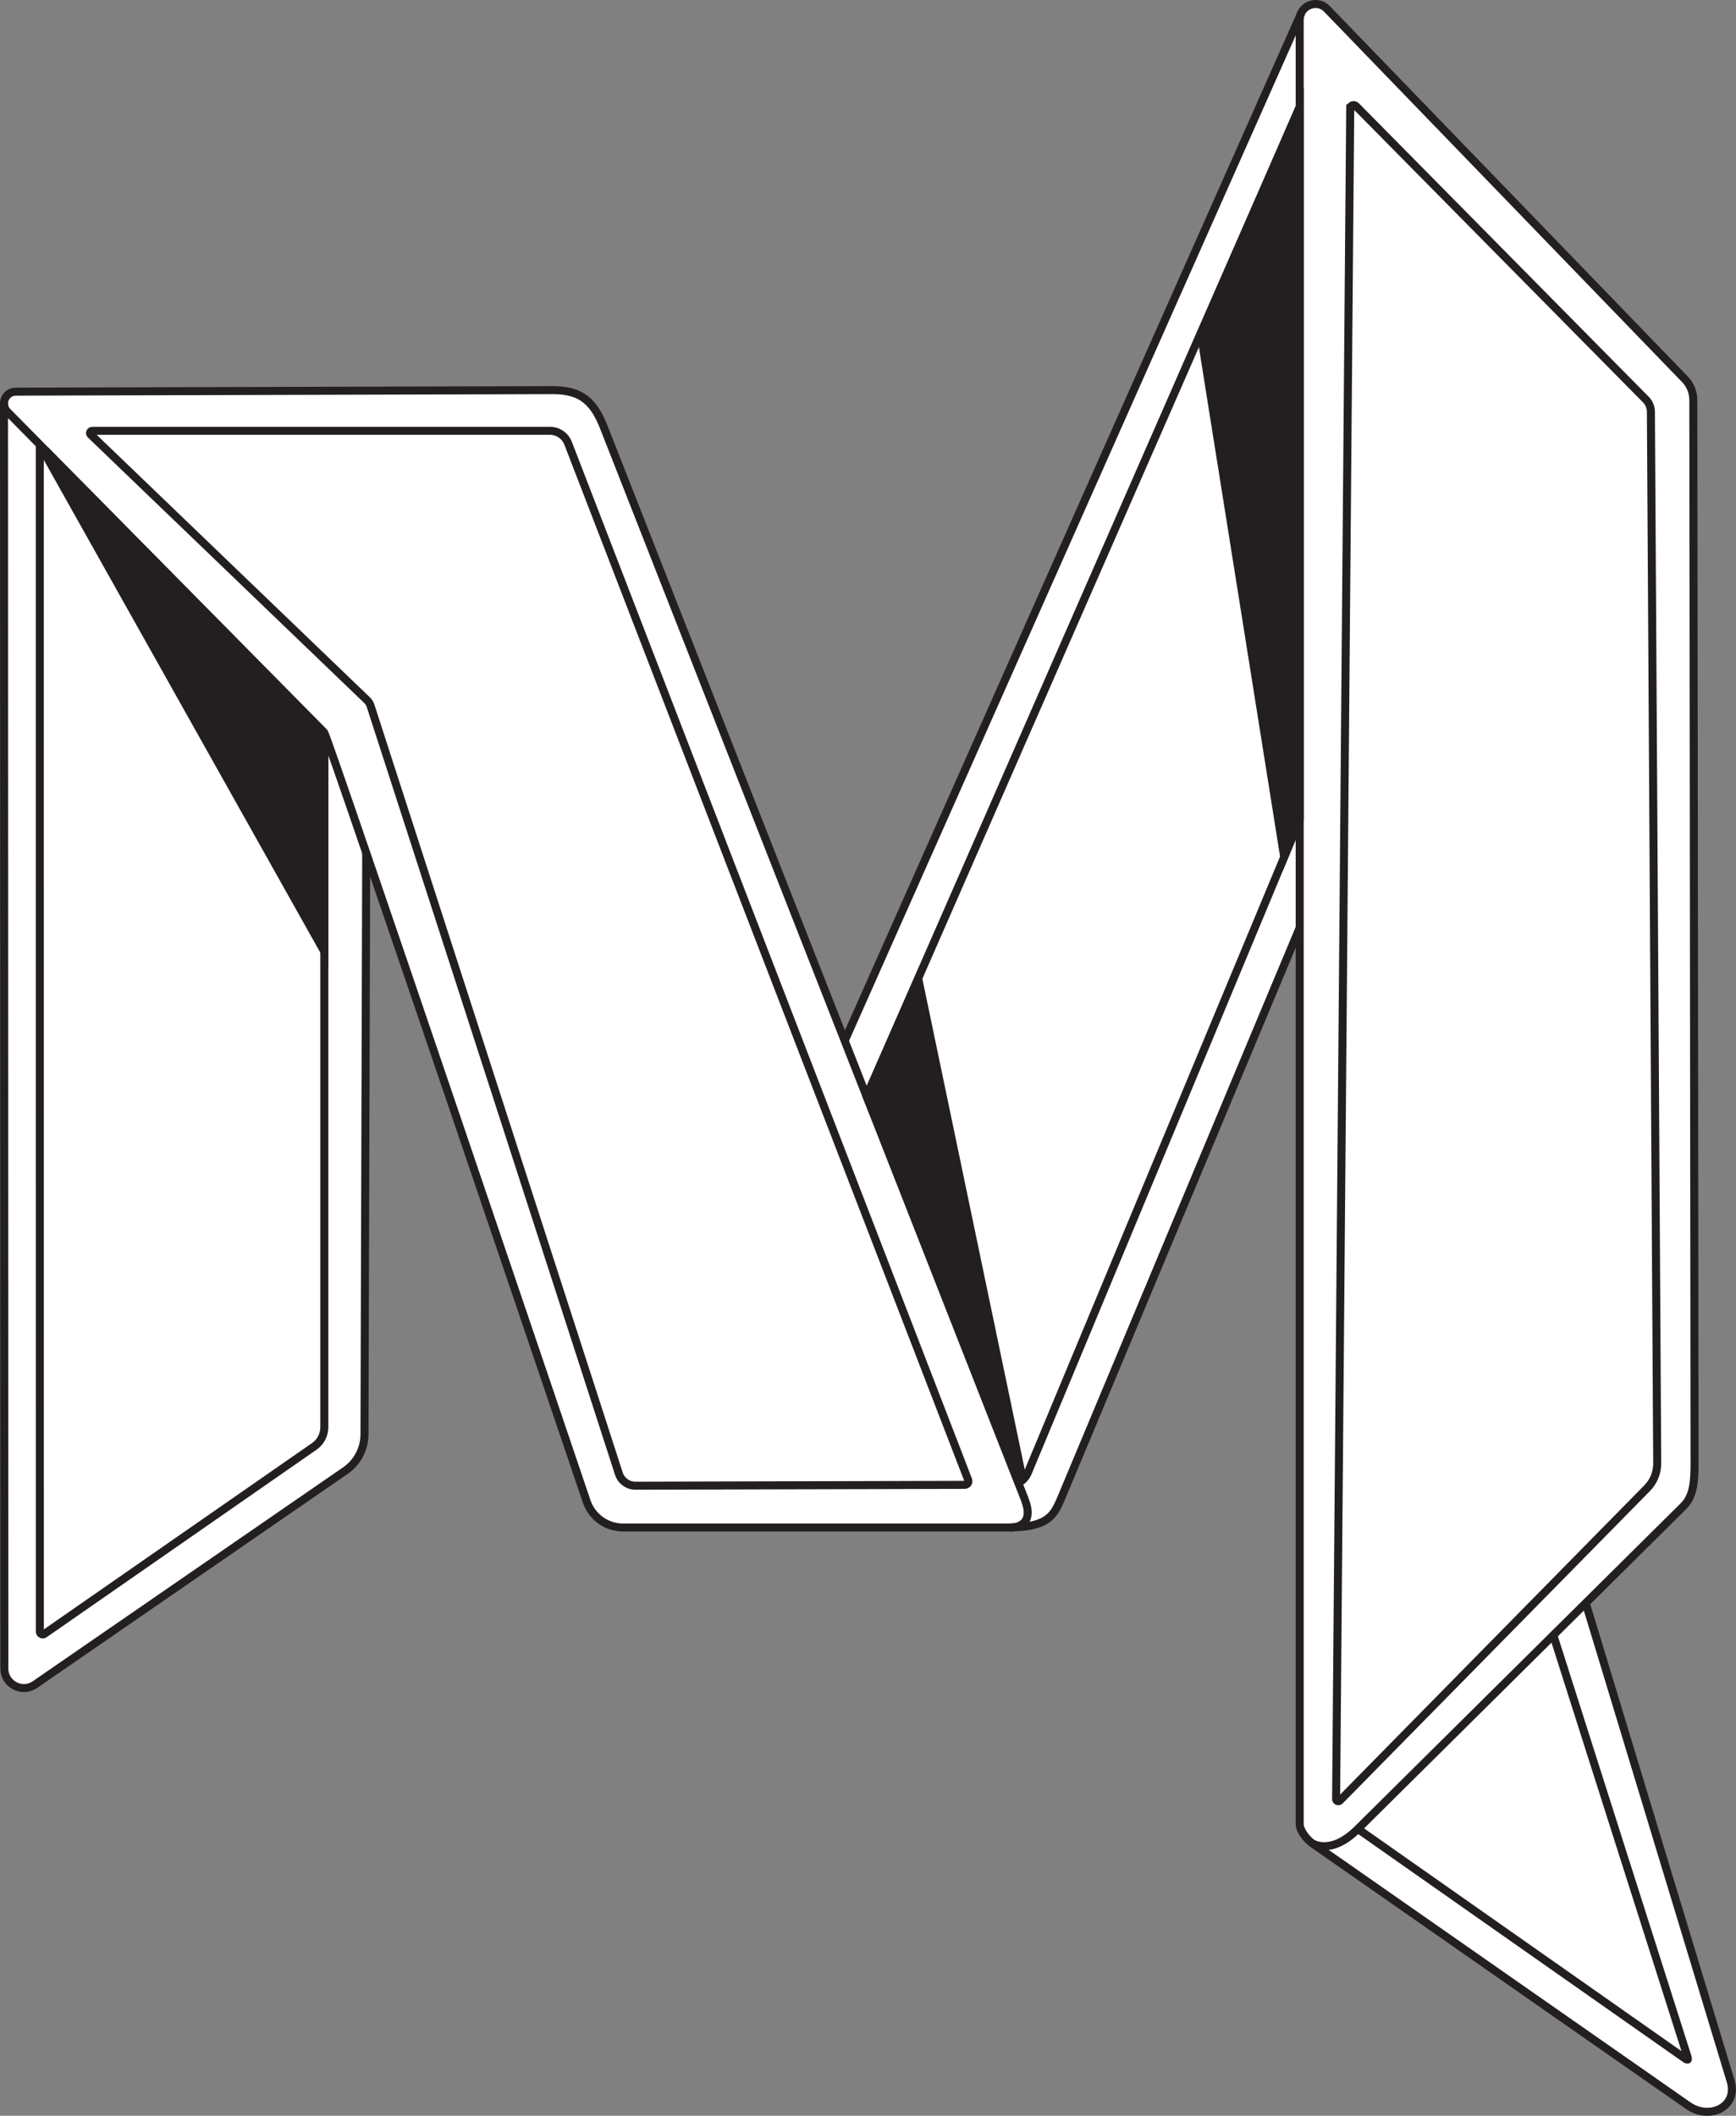 <?xml version="1.0" encoding="UTF-8"?>
<svg id="Layer_2" data-name="Layer 2" xmlns="http://www.w3.org/2000/svg" viewBox="0 0 38.961 47.481">
  <rect x="0" y="0" width="38.961" height="47.481" fill="#808080" stroke="none"/>
  <defs>
    <style>
      .cls-1 {
        fill: none;
      }

      .cls-1, .cls-2 {
        stroke: #231f20;
        stroke-miterlimit: 10;
        stroke-width: .18px;
      }

      .cls-2 {
        fill: #231f20;
      }

      .cls-3 {
        fill: #fff;
      }
    </style>
  </defs>
  <g id="White_Fill_Black" data-name="White Fill / Black">
    <g id="_48" data-name="48">
      <path class="cls-3" d="M8.214,19.139l-.038,12.938c.008.486-.144.726-.45.937l-6.919,4.783c-.301.208-.711-.007-.711-.373l-.006-28.389c-0-.11.114-.241.265-.241l12.123-.049c.435-.002.827.264.986.669l5.483,13.936L29.169.319c.125-.265.429-.299.612-.107l8.023,8.315c.081.083.171.256.172.372l.034,24.221c0.0.275-.108.538-.302.733l-2.086,2.093c-.027.027-.037.067-.026.103l3.247,10.562c.168.547-.451.997-.919.669l-8.53-5.974c-.151-.105-.24-.278-.24-.461v-20.027s-5.356,12.884-5.356,12.884c-.143.345-.48.57-.854.57h-8.981c-.366,0-.692-.233-.809-.58l-4.939-14.552Z"/>
      <polygon class="cls-2" points="19.448 24.602 20.608 21.962 22.955 33.21 19.448 24.602"/>
      <path class="cls-1" d="M22.674,34.28c.88-.018.985-.283,1.167-.718l5.328-12.742"/>
      <path class="cls-1" d="M.09,9.043l.007,28.4c0.0.353.397.562.688.361l6.986-4.815c.256-.186.408-.483.409-.8l.039-13.051"/>
      <path class="cls-1" d="M23.005,33.664c-2.36-6.009-9.438-24.038-9.438-24.038-.232-.607-.51-.871-1.16-.871l-12.052.034c-.239.001-.356.291-.184.457l7.107,7.197c.075.072,5.891,17.259,5.891,17.259.121.345.447.577.812.577h8.691c.233,0,.523-.128.331-.615"/>
      <line class="cls-1" x1="29.209" y1=".281" x2="18.958" y2="23.354"/>
      <path class="cls-1" d="M29.445,41.361s.419.293,1.03-.318l7.302-7.238c.248-.239.246-.603.254-.907l-.028-23.921c-0-.181-.073-.354-.203-.481L29.78.199c-.222-.23-.611-.073-.611.247v40.489c0,.144.158.342.275.426l8.438,5.888c.488.345,1.133.026.959-.546l-3.245-10.704"/>
      <path class="cls-1" d="M30.474,41.043l7.306,5.127c.091.066.124.08.088-.026l-3.007-9.45"/>
      <path class="cls-1" d="M.893,9.978l.001,26.636c0,.052.059.083.102.053l6.057-4.208c.142-.098.226-.26.226-.433v-15.498"/>
      <path class="cls-1" d="M22.825,33.28s.154-.023.244-.234l6.101-14.651"/>
      <path class="cls-1" d="M8.237,15.712c.037.035.064.079.08.128l5.574,17.237c.054.158.203.265.37.264l7.391-.019c.058-0.0.097-.058.076-.112L12.75,9.947c-.065-.168-.227-.279-.407-.279H2.071c-.045,0-.067.055-.035.086l6.2,5.957Z"/>
      <line class="cls-1" x1="29.169" y1="2.4" x2="19.448" y2="24.602"/>
      <path class="cls-1" d="M30.303,2.433l-.317,37.94c-0.0.044.053.066.084.035l6.886-7.001c.153-.15.238-.355.237-.568l-.142-23.602c-.001-.1-.04-.196-.111-.268l-6.507-6.588c-.047-.048-.129-.015-.129.052Z"/>
      <path class="cls-2" d="M7.279,16.464v4.891S.989,10.149.989,10.149c-.015-.026.02-.052.041-.031l6.235,6.311c.009.009.014.021.014.033Z"/>
      <polygon class="cls-2" points="29.169 18.395 28.821 19.231 26.954 7.515 29.169 2.4 29.169 18.395"/>
    </g>
  </g>
</svg>